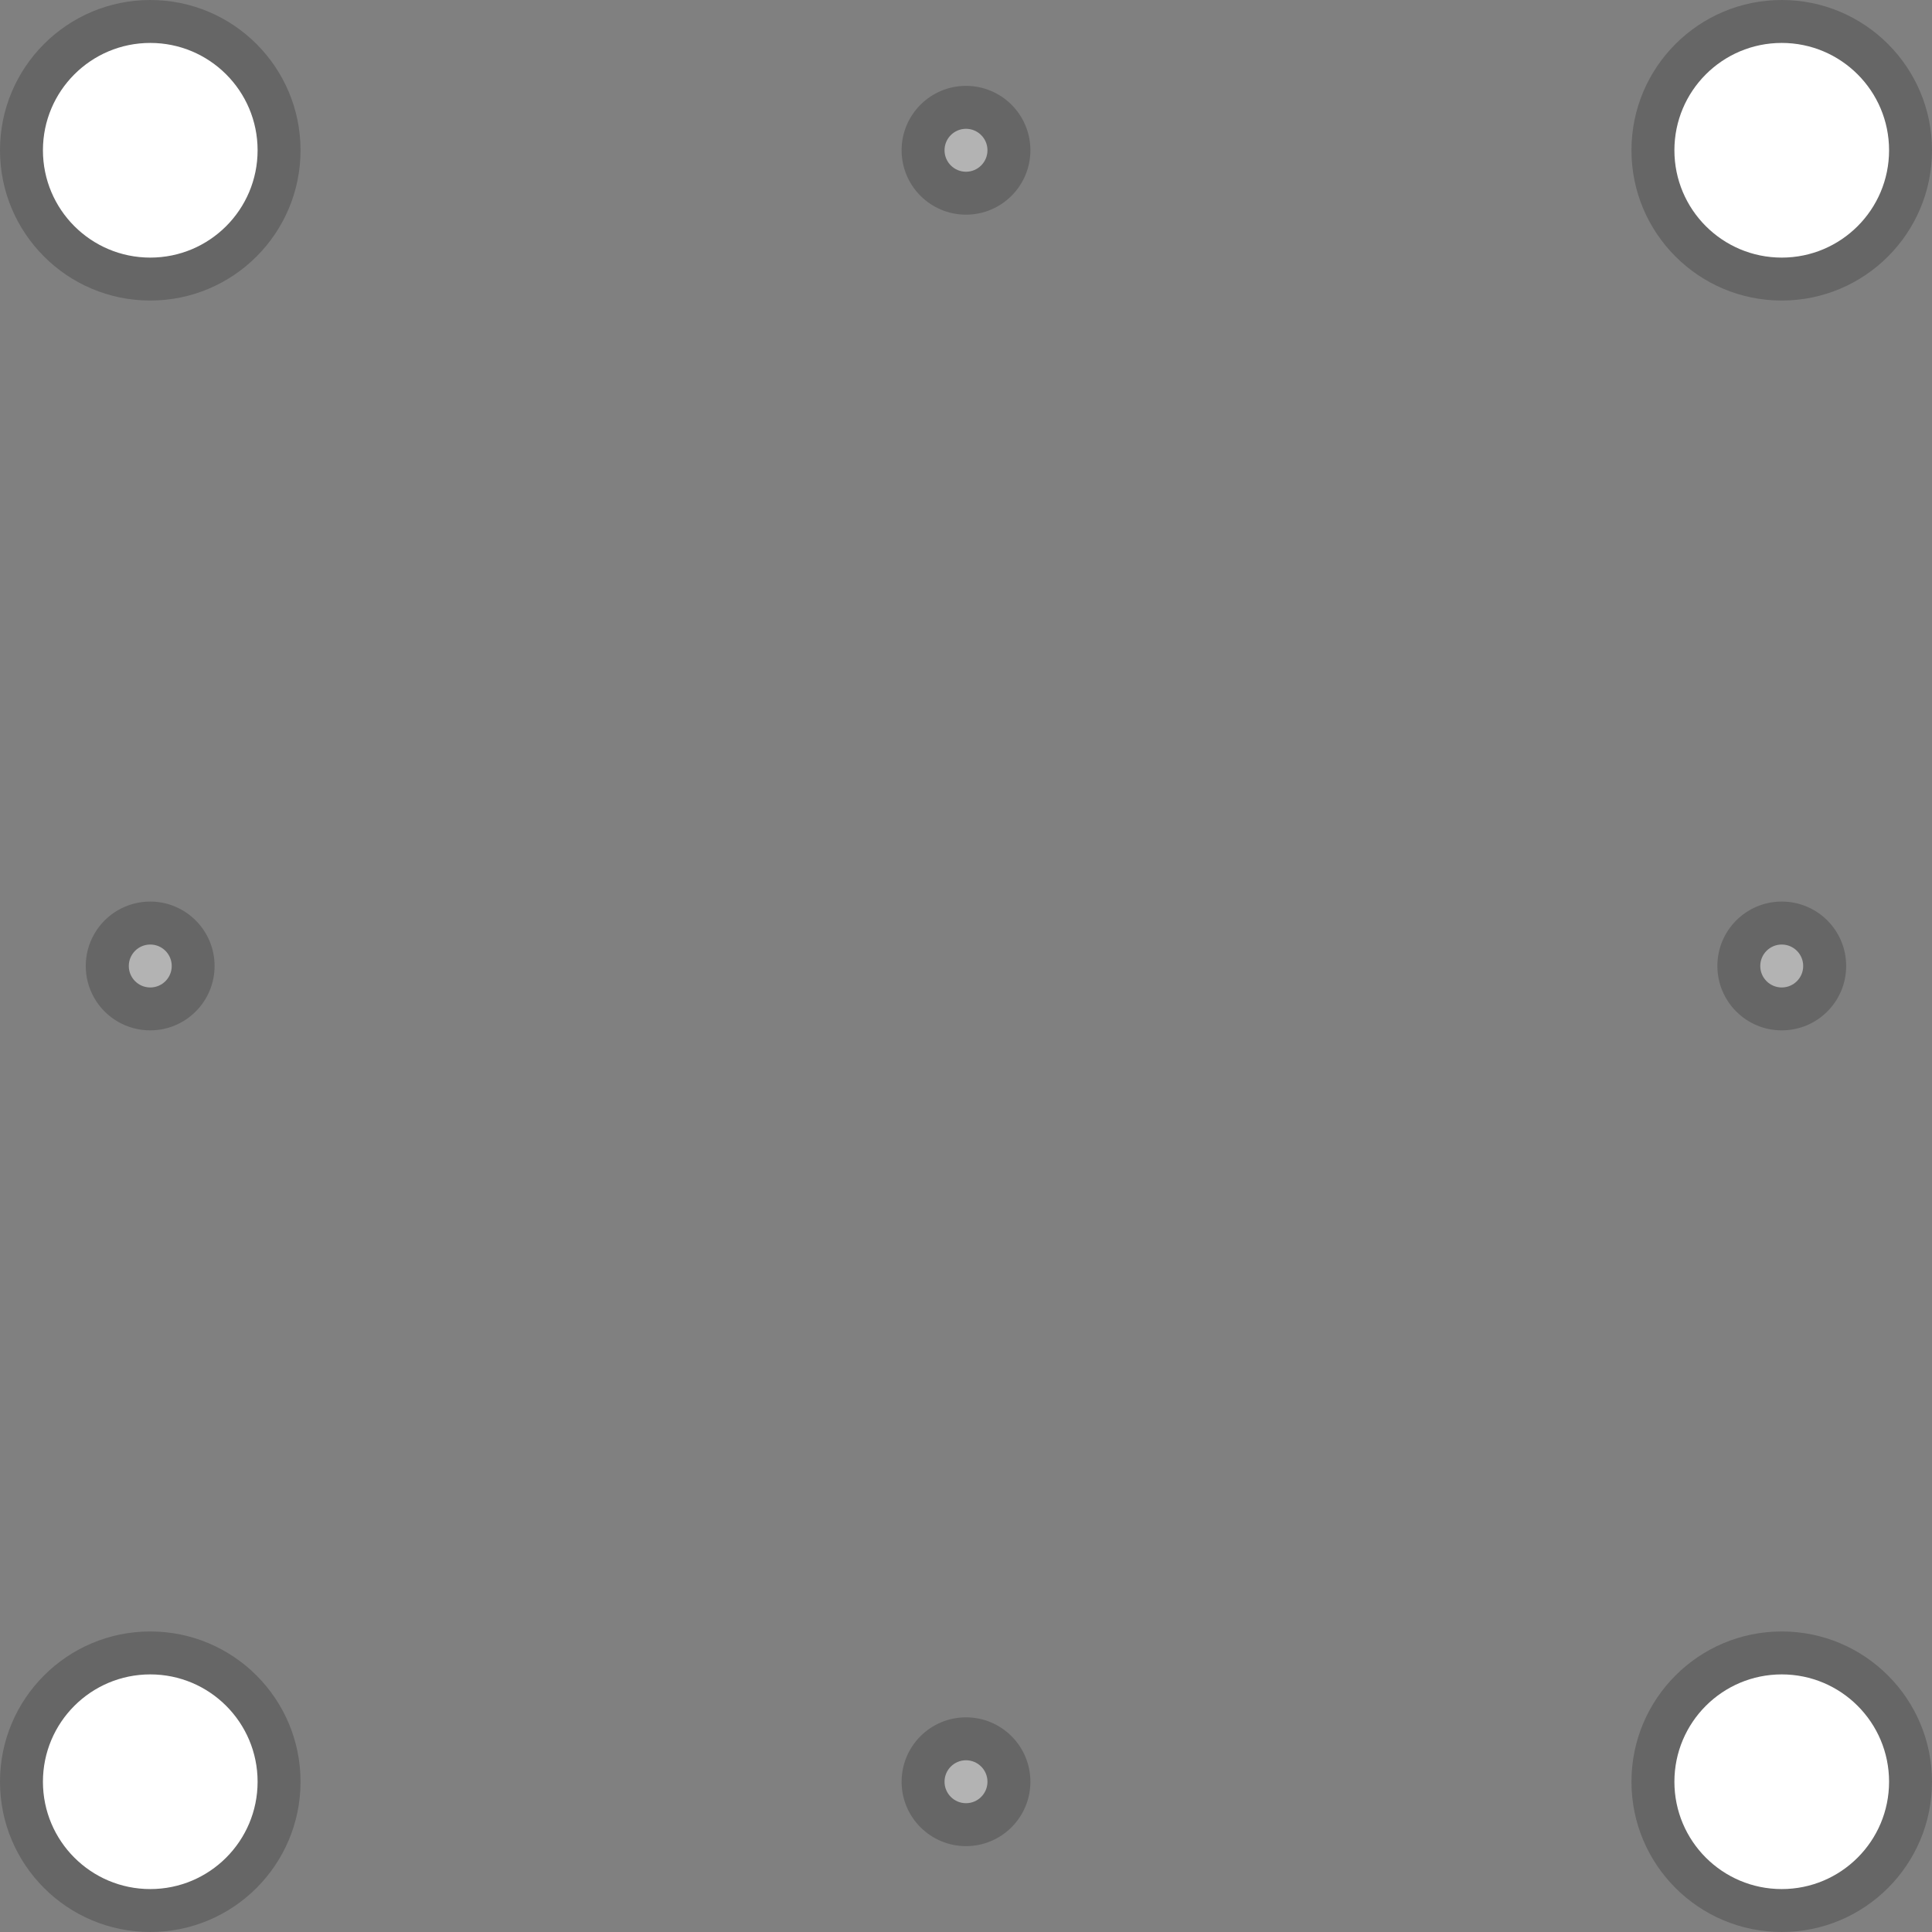 <?xml version="1.0" encoding="UTF-8"?>
<!DOCTYPE svg PUBLIC "-//W3C//DTD SVG 1.1//EN" "http://www.w3.org/Graphics/SVG/1.1/DTD/svg11.dtd">
<svg version="1.1" xmlns="http://www.w3.org/2000/svg" xmlns:xlink="http://www.w3.org/1999/xlink" x="0" y="0" width="45" height="45" viewBox="0 0 45 45">
    <rect x="0" y="0" width="45" height="45" fill="#808080" stroke="none"/>
    <path d="M7,3.5 C7,5.433 5.433,7 3.5,7 C1.567,7 -0,5.433 -0,3.5 C-0,1.567 1.567,-0 3.5,-0 C5.433,-0 7,1.567 7,3.5 z" fill="#000000" opacity="0.2"/>
    <path d="M3.5,23.999 C2.963,24 2.467,23.714 2.199,23.25 C1.93,22.786 1.93,22.213 2.199,21.749 C2.467,21.284 2.963,20.999 3.5,20.999 C4.327,21.001 4.998,21.672 4.998,22.499 C4.998,23.327 4.327,23.998 3.5,23.999 z" fill="#000000" opacity="0.2"/>
    <path d="M7,41.5 C7,43.433 5.433,45 3.5,45 C1.567,45 -0,43.433 -0,41.5 C-0,39.567 1.567,38 3.5,38 C5.433,38 7,39.567 7,41.5 z" fill="#000000" opacity="0.2"/>
    <path d="M24,41.5 C24,42.328 23.328,43 22.5,43 C21.672,43 21,42.328 21,41.5 C21,40.672 21.672,40 22.5,40 C23.328,40 24,40.672 24,41.5 z" fill="#000000" opacity="0.2"/>
    <path d="M45,41.5 C45,43.433 43.433,45 41.5,45 C39.567,45 38,43.433 38,41.5 C38,39.567 39.567,38 41.5,38 C43.433,38 45,39.567 45,41.5 z" fill="#000000" opacity="0.2"/>
    <path d="M41.5,23.999 C40.672,23.999 40.001,23.327 40.001,22.499 C40.001,21.671 40.672,21 41.5,20.999 C42.329,20.999 43.001,21.67 43.001,22.499 C43.001,23.328 42.329,24 41.5,23.999 z" fill="#000000" opacity="0.2"/>
    <path d="M45,3.5 C45,5.433 43.433,7 41.5,7 C39.567,7 38,5.433 38,3.5 C38,1.567 39.567,0 41.5,0 C43.433,0 45,1.567 45,3.5 z" fill="#000000" opacity="0.2"/>
    <path d="M24,3.5 C24,4.328 23.328,5 22.5,5 C21.672,5 21,4.328 21,3.5 C21,2.672 21.672,2 22.5,2 C23.328,2 24,2.672 24,3.5 z" fill="#000000" opacity="0.2"/>
    <path d="M6,3.5 C6,4.881 4.881,6 3.5,6 C2.119,6 1,4.881 1,3.5 C1,2.119 2.119,1 3.5,1 C4.881,1 6,2.119 6,3.5 z" fill="#FFFFFF"/>
    <path d="M3.5,22 L3.5,22 C3.776,22 4,22.224 4,22.5 L4,22.5 C4,22.776 3.776,23 3.5,23 L3.5,23 C3.224,23 3,22.776 3,22.5 L3,22.5 C3,22.224 3.224,22 3.5,22 z" fill="#FFFFFF" opacity="0.5"/>
    <path d="M6,41.5 C6,42.881 4.881,44 3.5,44 C2.119,44 1,42.881 1,41.5 C1,40.119 2.119,39 3.5,39 C4.881,39 6,40.119 6,41.5 z" fill="#FFFFFF"/>
    <path d="M23,41.5 L23,41.5 C23,41.776 22.776,42 22.5,42 L22.5,42 C22.224,42 22,41.776 22,41.5 L22,41.5 C22,41.224 22.224,41 22.5,41 L22.5,41 C22.776,41 23,41.224 23,41.5 z" fill="#FFFFFF" opacity="0.5"/>
    <path d="M44,41.5 C44,42.881 42.881,44 41.5,44 C40.119,44 39,42.881 39,41.5 C39,40.119 40.119,39 41.5,39 C42.881,39 44,40.119 44,41.5 z" fill="#FFFFFF"/>
    <path d="M41.5,22 L41.5,22 C41.776,22 42,22.224 42,22.5 L42,22.5 C42,22.776 41.776,23 41.5,23 L41.5,23 C41.224,23 41,22.776 41,22.5 L41,22.5 C41,22.224 41.224,22 41.5,22 z" fill="#FFFFFF" opacity="0.5"/>
    <path d="M44,3.5 C44,4.881 42.881,6 41.5,6 C40.119,6 39,4.881 39,3.5 C39,2.119 40.119,1 41.5,1 C42.881,1 44,2.119 44,3.5 z" fill="#FFFFFF"/>
    <path d="M23,3.5 L23,3.5 C23,3.776 22.776,4 22.5,4 L22.5,4 C22.224,4 22,3.776 22,3.5 L22,3.5 C22,3.224 22.224,3 22.5,3 L22.5,3 C22.776,3 23,3.224 23,3.5 z" fill="#FFFFFF" opacity="0.5"/>
</svg>
